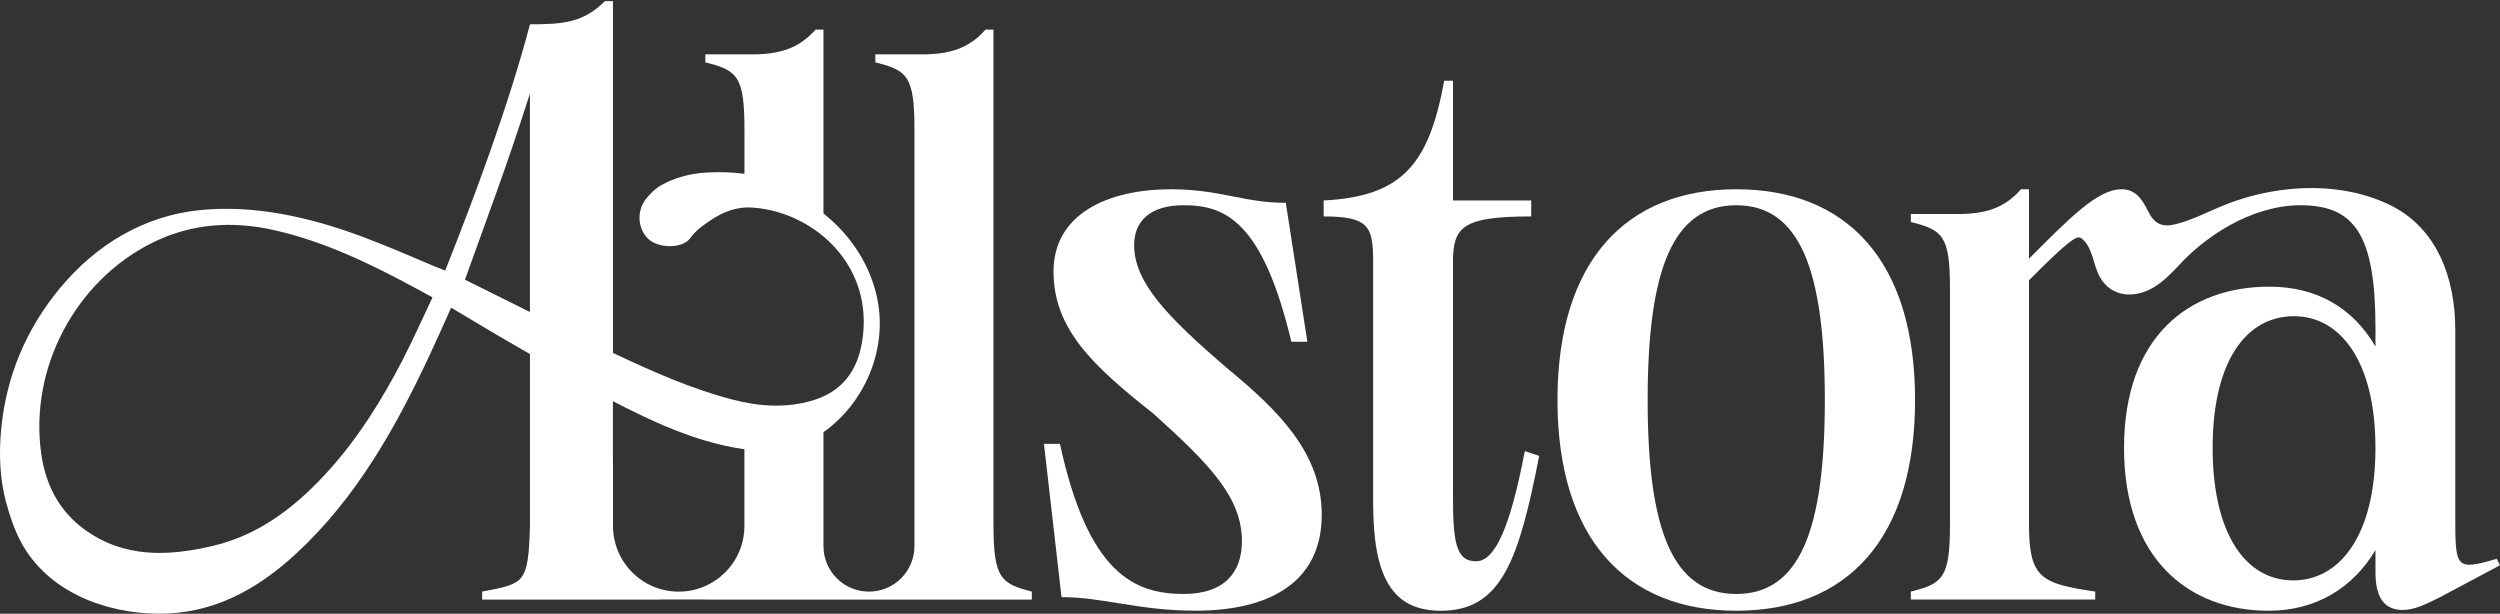 <svg width="2000" height="491" viewBox="0 0 2000 491" fill="none" xmlns="http://www.w3.org/2000/svg">
<rect x="0" y="0" width="2000" height="491" fill="#333333" stroke="none"/>
<path d="M1389.01 488.582C1300.88 488.582 1245.98 431.108 1245.98 319.996C1245.98 208.883 1300.9 151.409 1389.01 151.409C1477.12 151.409 1532.05 208.241 1532.05 319.996C1532.05 431.75 1477.12 488.582 1389.01 488.582ZM1318.12 320.013C1318.12 424.738 1338.55 475.181 1388.99 475.181C1439.44 475.181 1459.87 424.738 1459.87 320.013C1459.87 215.289 1439.44 164.203 1388.99 164.203C1338.55 164.203 1318.12 215.289 1318.12 320.013Z" fill="white"/>
<path d="M1058.93 160.369C1122.15 157.175 1143.22 130.999 1155.36 64.585H1162.39V160.369H1224.96V173.145C1170.04 173.145 1162.39 181.443 1162.39 209.546V394.727C1162.39 433.038 1164.3 449.008 1180.91 449.008C1196.24 449.008 1208.37 420.904 1219.86 360.878L1231.35 364.714C1215.38 445.814 1201.98 488.603 1152.8 488.603C1113.85 488.603 1098.52 461.784 1098.52 402.4V209.546C1098.52 181.443 1095.33 173.145 1058.93 173.145V160.369Z" fill="white"/>
<path d="M847.948 355.12C870.306 457.934 906.707 475.171 946.926 475.171C980.133 475.171 993.534 457.292 993.534 433.025C993.534 397.909 967.982 371.714 922.659 330.852C874.125 292.542 842.827 263.172 842.827 217.189C842.827 171.206 886.258 151.417 936.702 151.417C976.297 151.417 994.819 162.266 1028.65 162.266L1045.89 273.378H1033.11C1010.13 177.594 980.74 164.175 946.909 164.175C920.09 164.175 907.314 176.951 907.314 196.097C907.314 226.11 934.133 253.572 980.74 293.791C1023.53 328.907 1057.38 362.757 1057.38 411.934C1057.38 465.572 1015.87 488.554 956.491 488.554C910.508 488.554 883.046 477.705 849.215 477.705L835.172 355.102H847.948V355.12Z" fill="white"/>
<path d="M1997.43 447.075C1964.22 456.657 1964.22 454.748 1964.22 411.959V263.803C1964.22 222.603 1949.81 181.616 1910.37 163.219C1883.96 150.907 1853.83 148.23 1825.17 152.067C1810.73 153.994 1796.51 157.598 1782.88 162.737C1768.89 168.037 1755.94 175.281 1741.39 179.153C1729.94 182.205 1723.62 179.35 1718.45 168.947C1713.86 159.757 1708.74 151.407 1697.25 151.407C1678.08 151.407 1655.74 174.389 1623.18 206.972V151.407H1616.79C1603.37 166.734 1588.69 170.571 1569.54 171.213H1528.68V177.601C1554.21 183.989 1559.98 188.45 1559.98 231.239V419.614C1559.98 462.403 1554.23 466.864 1528.68 473.252V479.64H1676.19V473.252C1632.78 466.864 1623.2 462.403 1623.2 419.614V224.209C1651.28 196.123 1660.87 187.808 1664.7 190.359C1673.91 196.48 1674.59 211.914 1679.57 221.086C1689.52 239.393 1710.52 238.965 1726.37 227.706C1736.52 220.497 1744.16 210.291 1753.38 202.029C1762.61 193.767 1773.32 185.934 1784.54 179.814C1801.54 170.517 1820.82 164.2 1840.35 164.2C1883.79 164.2 1900.38 187.825 1900.38 262.537V277.222C1882.5 246.567 1853.77 229.33 1815.46 229.33C1750.96 229.33 1699.23 269.567 1699.23 358.321C1699.23 447.075 1750.96 488.597 1814.82 488.597C1853.13 488.597 1882.5 470.076 1900.38 440.063V457.942C1900.38 479.658 1908.69 487.955 1922.1 487.955C1931.04 487.955 1939.33 484.118 1952.11 477.73L2000 452.196L1997.45 447.093L1997.43 447.075ZM1834.59 464.33C1796.28 464.33 1770.1 426.662 1770.1 358.321C1770.1 289.98 1796.28 252.955 1835.23 252.955C1871.63 252.955 1900.36 288.071 1900.36 358.321C1900.36 428.571 1871.63 464.33 1834.59 464.33Z" fill="white"/>
<path d="M794.771 419.618V23.704H788.383C774.983 39.032 759.655 42.868 741.134 43.492H700.272V49.88C725.806 56.268 731.569 60.729 731.569 103.518V403.683V436.89C731.569 457 715.278 473.291 695.168 473.291C675.059 473.291 658.767 457 658.767 436.89V363.25V345.781C693.58 320.925 709.8 277.315 701.842 239.237L701.913 239.165C696.435 212.935 681.911 190.095 661.444 172.948C660.552 172.198 659.66 171.467 658.767 170.735V23.704H652.379C638.961 39.032 623.651 42.868 605.13 43.492H564.268V49.88C589.802 56.268 595.565 60.729 595.565 103.518V139.045C585.448 137.689 574.813 137.457 564.964 138.046C552.277 138.813 539.84 141.989 528.777 148.27C524.298 150.786 520.337 154.765 517.036 158.798C508.988 168.683 510.148 183.19 518.749 191.255C526.653 198.66 545.782 199.249 552.241 190.488C554.864 186.919 557.38 184.261 561.698 181.013C575.045 170.86 587.322 164.829 603.238 166.149C651.434 170.093 699.487 212.257 689.744 272.997C685.872 297.086 673.435 313.359 650.131 320.354C628.772 326.742 607.11 325.189 585.751 319.604C552.473 310.897 521.3 296.925 490.377 282.311V0.882H483.971C466.681 18.172 450.247 19.457 423.981 19.457C406.905 84.14 380.354 155.515 356.175 216.433L348.77 213.56C329.125 205.191 309.514 196.715 289.512 189.239C248.311 173.893 203.577 163.544 159.396 168.148C115.197 172.751 77.173 195.52 48.266 230.172C20.662 263.343 4.781 301.44 0.856 344.246C-0.893 363.553 -0.161 383.217 4.924 402.024C7.85 412.855 11.455 423.615 16.736 433.536C37.828 473.059 83.561 490.582 126.243 490.974C170.299 491.385 206.057 471.56 237.337 442.511C285.122 398.116 316.366 342.516 343.614 284.31C349.466 271.837 355.016 259.222 360.904 246.142C380.354 257.669 399.036 269.018 418.075 279.867L423.963 283.239V421.366C422.518 466.85 419.699 466.85 385.742 473.256V479.661H528.634V479.554H564.25V479.661H825.445V473.273C800.535 466.885 794.789 462.425 794.789 419.636L794.771 419.618ZM321.47 289.127L321.505 289.092C305.321 320.193 286.871 349.831 263.282 376.061C237.694 404.504 208.288 427.754 170.352 436.694C134.701 445.098 99.156 446.686 67.305 423.347C46.785 408.305 36.329 387.089 32.938 362.679C23.481 294.534 60.221 224.748 122.103 194.075C153.115 178.711 186.144 176.516 219.868 184.225C260.391 193.468 297.256 211.508 333.478 231.047C337.35 233.134 341.187 235.258 346.022 237.916C337.725 255.314 330.106 272.497 321.47 289.145V289.127ZM423.945 249.604L422.125 248.694C404.139 239.754 387.241 231.332 371.949 223.731C390.328 172.519 405.245 133.638 423.945 74.826V249.586V249.604ZM595.53 369.495V420.742C595.53 449.773 571.994 473.309 542.962 473.309C513.931 473.309 490.395 449.773 490.395 420.742V369.495H490.324V320.925C493.66 322.656 496.997 324.386 500.352 326.064C510.469 331.149 520.694 336.02 531.132 340.464C551.759 349.207 573.279 356.326 595.53 359.378V369.495Z" fill="white"/>
</svg>
